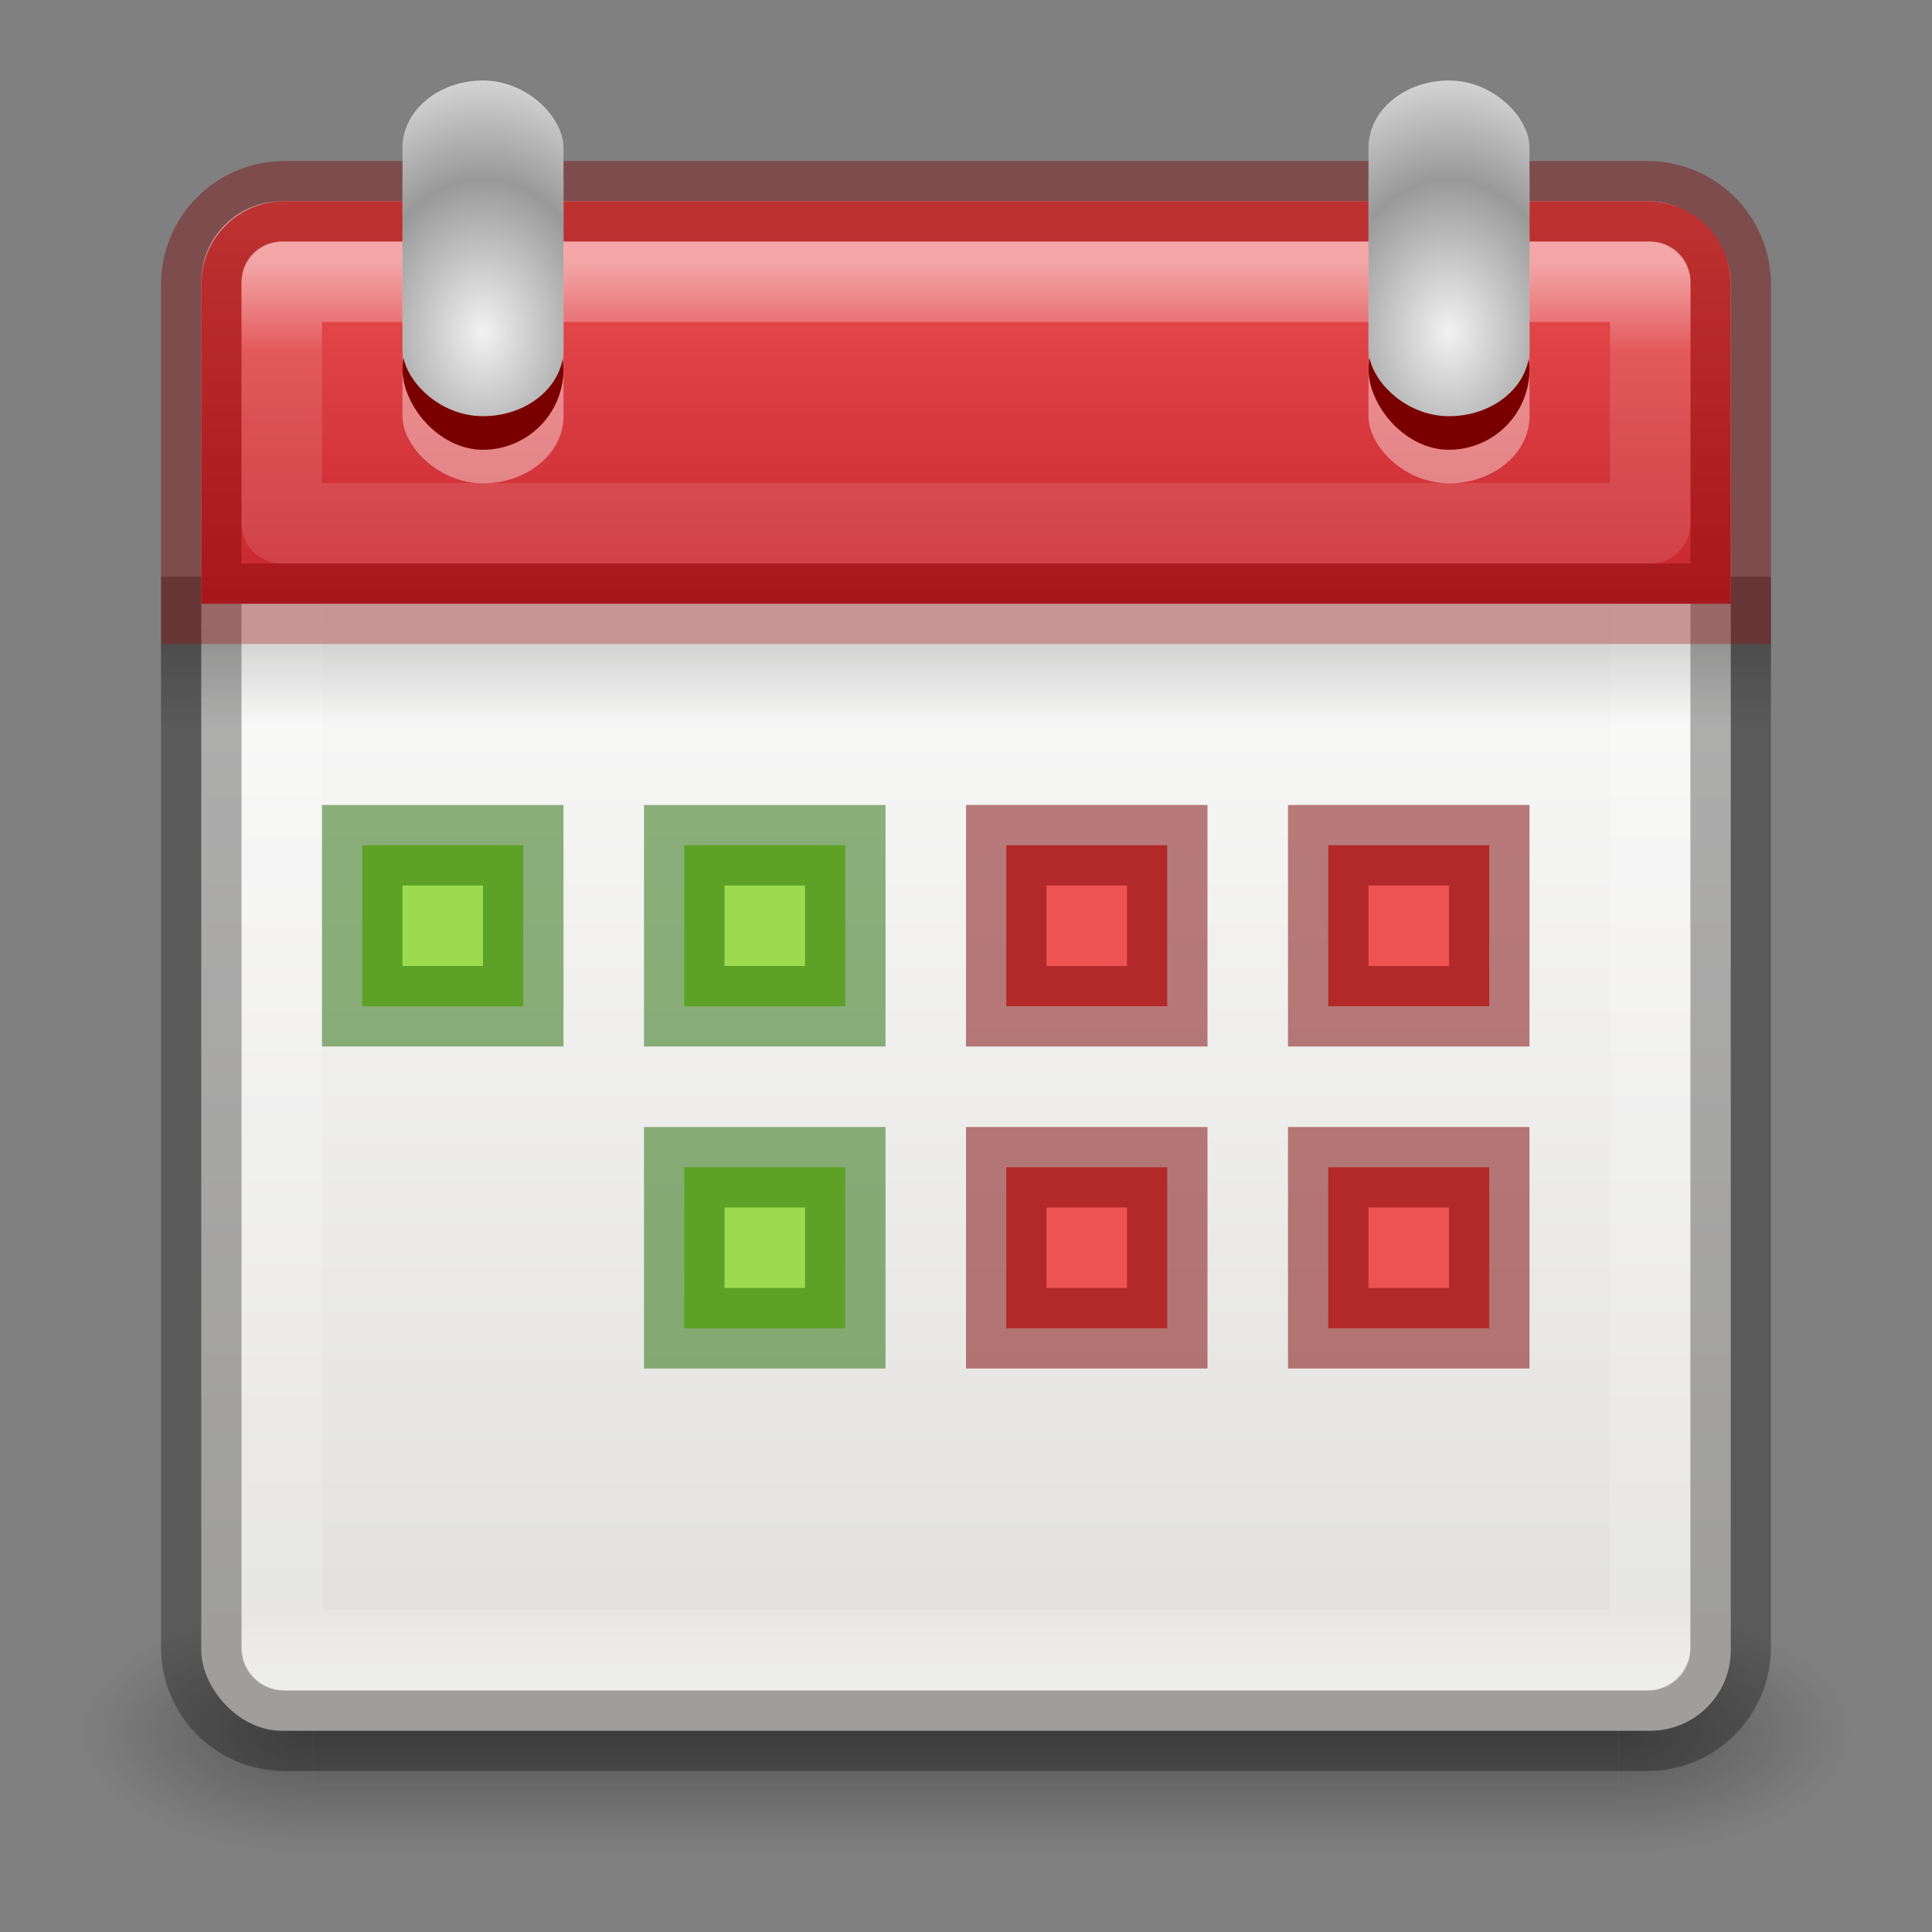 <svg height="24" width="24" xmlns="http://www.w3.org/2000/svg" xmlns:xlink="http://www.w3.org/1999/xlink"><rect width="100%" height="100%" fill="#808080" stroke="none"/><linearGradient id="a"><stop offset="0" stop-color="#fff"/><stop offset=".063" stop-color="#fff" stop-opacity=".235"/><stop offset=".951" stop-color="#fff" stop-opacity=".157"/><stop offset="1" stop-color="#fff" stop-opacity=".392"/></linearGradient><radialGradient id="b" cx="4.993" cy="43.5" gradientTransform="matrix(2.004 0 0 1.4 27.988 -17.4)" gradientUnits="userSpaceOnUse" r="2.5" xlink:href="#c"/><linearGradient id="c"><stop offset="0" stop-color="#181818"/><stop offset="1" stop-color="#181818" stop-opacity="0"/></linearGradient><radialGradient id="d" cx="4.993" cy="43.5" gradientTransform="matrix(2.004 0 0 1.4 -20.012 -104.4)" gradientUnits="userSpaceOnUse" r="2.5" xlink:href="#c"/><linearGradient id="e" gradientUnits="userSpaceOnUse" x1="25.058" x2="25.058" y1="47.028" y2="39.999"><stop offset="0" stop-color="#181818" stop-opacity="0"/><stop offset=".5" stop-color="#181818"/><stop offset="1" stop-color="#181818" stop-opacity="0"/></linearGradient><linearGradient id="f" gradientUnits="userSpaceOnUse" x1="12.001" x2="12.001" xlink:href="#a" y1="3.269" y2="20.729"/><linearGradient id="g" gradientTransform="matrix(.5 0 0 .25 0 4)" gradientUnits="userSpaceOnUse" x1="23.954" x2="23.954" y1="15.999" y2="19.963"><stop offset="0"/><stop offset="1" stop-opacity="0"/></linearGradient><linearGradient id="h" gradientTransform="matrix(.422 0 0 .405 1.365 .678)" gradientUnits="userSpaceOnUse" x1="25.132" x2="25.132" y1="15.5" y2="48.396"><stop offset="0" stop-color="#fafafa"/><stop offset="1" stop-color="#e2e1de"/></linearGradient><linearGradient id="i" gradientUnits="userSpaceOnUse" x1="12.001" x2="12.001" xlink:href="#a" y1="3.269" y2="20.729"/><linearGradient id="j" gradientUnits="userSpaceOnUse" x1="12" x2="12" y1="2.5" y2="7.5"><stop offset="0" stop-color="#ed5353"/><stop offset="1" stop-color="#c6262e"/></linearGradient><radialGradient id="k" cx="14" cy="6.742" gradientTransform="matrix(1.455 -0 0 2.275 13.63 -6.839)" gradientUnits="userSpaceOnUse" r="2" spreadMethod="reflect"><stop offset="0" stop-color="#f2f2f2"/><stop offset="1" stop-color="#999"/></radialGradient><g opacity=".4" transform="matrix(.579 0 0 .429 -1.895 2.857)"><path d="m38 40h5v7h-5z" fill="url(#b)"/><path d="m-10-47h5v7h-5z" fill="url(#d)" transform="scale(-1)"/><path d="m10 40h28v7h-28z" fill="url(#e)"/></g><rect fill="url(#h)" height="19" rx="1" width="19" x="2.5" y="2.5"/><path d="m3.501 3.499h17v17h-17z" fill="none" stroke="url(#f)" stroke-linecap="round" stroke-linejoin="round"/><path d="m2 8h20v1h-20z" fill="url(#g)" opacity=".15"/><path d="m2.5 7.164v13.3c0 .574.462 1.036 1.036 1.036h16.927c.574 0 1.036-.462 1.036-1.036v-13.3" fill="none" opacity=".3" stroke="#000"/><path d="m3.536 2.5c-.574 0-1.036.462-1.036 1.036v3.964h19v-3.964c0-.574-.462-1.036-1.036-1.036z" fill="url(#j)"/><path d="m3.536 2.5c-.574 0-1.036.462-1.036 1.036l0 3.964h19l-0-3.964c0-.574-.462-1.036-1.036-1.036z" fill="none" opacity=".4" stroke="#7a0000" stroke-linecap="round"/><path d="m3.5 3.5v3h17v-3z" fill="none" opacity=".5" stroke="url(#i)" stroke-linecap="round" stroke-linejoin="round"/><g transform="matrix(.5 0 0 .417 1 .583)"><rect fill="#fff" height="11" opacity=".4" rx="2" width="4" x="32" y="2"/><rect fill="#7a0000" height="4.8" rx="3.174" ry="3.809" width="4" x="32" y="7.2"/><rect fill="url(#k)" height="10" rx="2" width="4" x="32" y="1"/></g><g transform="matrix(.5 0 0 .417 -11 .583)"><rect fill="#fff" height="11" opacity=".4" rx="2" width="4" x="32" y="2"/><rect fill="#7a0000" height="4.8" rx="3.174" ry="3.809" width="4" x="32" y="7.2"/><rect fill="url(#k)" height="10" rx="2" width="4" x="32" y="1"/></g><g stroke-opacity=".502"><path d="m4.5 10.5v2h2v-2z" fill="#9bdb4d" stroke="#206b00"/><path d="m8.5 10.5v2h2v-2z" fill="#9bdb4d" stroke="#206b00"/><path d="m16.5 10.5v2h2v-2z" fill="#ed5353" stroke="#7a0000"/><path d="m8.5 14.5v2h2v-2z" fill="#9bdb4d" stroke="#206b00"/><g fill="#ed5353" stroke="#7a0000"><path d="m16.5 14.5v2h2v-2z"/><path d="m12.5 10.5v2h2v-2z"/><path d="m12.5 14.5v2h2v-2z"/></g></g></svg>